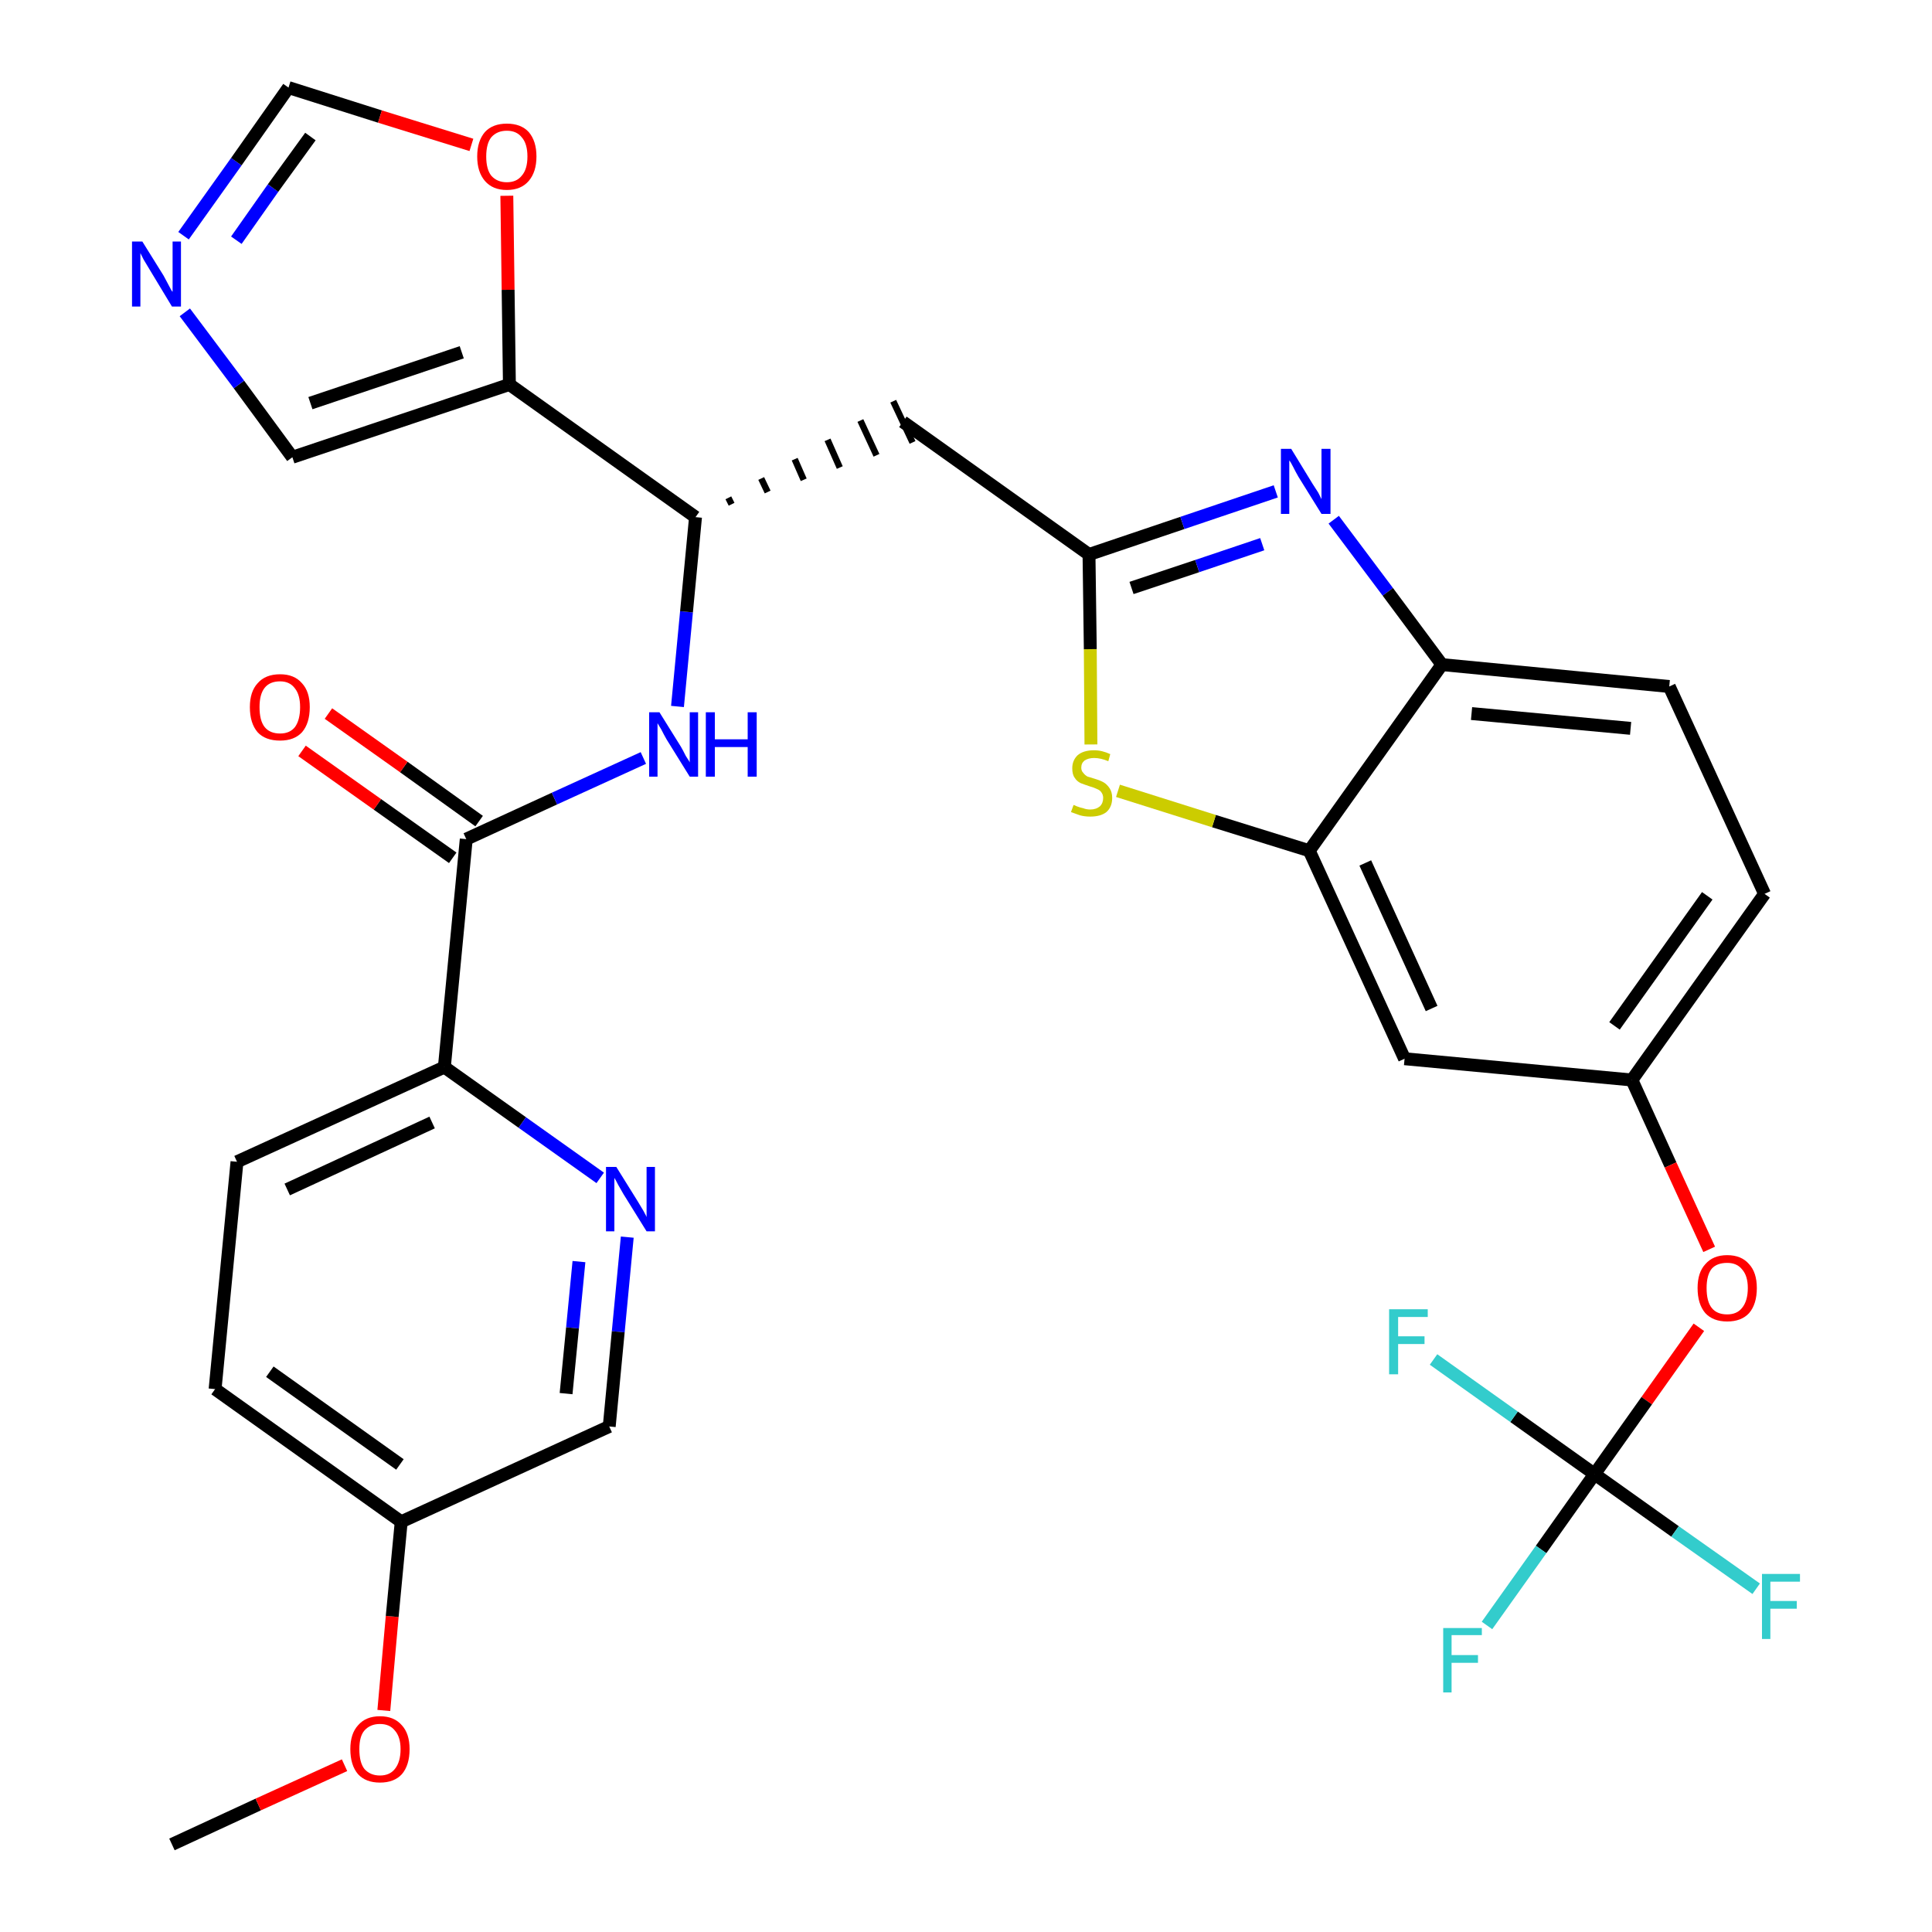 <?xml version='1.0' encoding='iso-8859-1'?>
<svg version='1.1' baseProfile='full'
              xmlns='http://www.w3.org/2000/svg'
                      xmlns:rdkit='http://www.rdkit.org/xml'
                      xmlns:xlink='http://www.w3.org/1999/xlink'
                  xml:space='preserve'
width='300px' height='300px' viewBox='0 0 300 300'>
<!-- END OF HEADER -->
<path class='bond-0 atom-0 atom-1' d='M 26.7,286.4 L 40.1,280.2' style='fill:none;fill-rule:evenodd;stroke:#000000;stroke-width:2.0px;stroke-linecap:butt;stroke-linejoin:miter;stroke-opacity:1' />
<path class='bond-0 atom-0 atom-1' d='M 40.1,280.2 L 53.5,274.1' style='fill:none;fill-rule:evenodd;stroke:#FF0000;stroke-width:2.0px;stroke-linecap:butt;stroke-linejoin:miter;stroke-opacity:1' />
<path class='bond-1 atom-1 atom-2' d='M 59.6,265.6 L 60.9,251.0' style='fill:none;fill-rule:evenodd;stroke:#FF0000;stroke-width:2.0px;stroke-linecap:butt;stroke-linejoin:miter;stroke-opacity:1' />
<path class='bond-1 atom-1 atom-2' d='M 60.9,251.0 L 62.3,236.3' style='fill:none;fill-rule:evenodd;stroke:#000000;stroke-width:2.0px;stroke-linecap:butt;stroke-linejoin:miter;stroke-opacity:1' />
<path class='bond-2 atom-2 atom-3' d='M 62.3,236.3 L 33.4,215.7' style='fill:none;fill-rule:evenodd;stroke:#000000;stroke-width:2.0px;stroke-linecap:butt;stroke-linejoin:miter;stroke-opacity:1' />
<path class='bond-2 atom-2 atom-3' d='M 62.1,227.4 L 41.9,213.0' style='fill:none;fill-rule:evenodd;stroke:#000000;stroke-width:2.0px;stroke-linecap:butt;stroke-linejoin:miter;stroke-opacity:1' />
<path class='bond-31 atom-31 atom-2' d='M 94.6,221.5 L 62.3,236.3' style='fill:none;fill-rule:evenodd;stroke:#000000;stroke-width:2.0px;stroke-linecap:butt;stroke-linejoin:miter;stroke-opacity:1' />
<path class='bond-3 atom-3 atom-4' d='M 33.4,215.7 L 36.8,180.4' style='fill:none;fill-rule:evenodd;stroke:#000000;stroke-width:2.0px;stroke-linecap:butt;stroke-linejoin:miter;stroke-opacity:1' />
<path class='bond-4 atom-4 atom-5' d='M 36.8,180.4 L 69.0,165.7' style='fill:none;fill-rule:evenodd;stroke:#000000;stroke-width:2.0px;stroke-linecap:butt;stroke-linejoin:miter;stroke-opacity:1' />
<path class='bond-4 atom-4 atom-5' d='M 44.6,184.7 L 67.1,174.3' style='fill:none;fill-rule:evenodd;stroke:#000000;stroke-width:2.0px;stroke-linecap:butt;stroke-linejoin:miter;stroke-opacity:1' />
<path class='bond-5 atom-5 atom-6' d='M 69.0,165.7 L 72.4,130.3' style='fill:none;fill-rule:evenodd;stroke:#000000;stroke-width:2.0px;stroke-linecap:butt;stroke-linejoin:miter;stroke-opacity:1' />
<path class='bond-29 atom-5 atom-30' d='M 69.0,165.7 L 81.1,174.3' style='fill:none;fill-rule:evenodd;stroke:#000000;stroke-width:2.0px;stroke-linecap:butt;stroke-linejoin:miter;stroke-opacity:1' />
<path class='bond-29 atom-5 atom-30' d='M 81.1,174.3 L 93.2,182.9' style='fill:none;fill-rule:evenodd;stroke:#0000FF;stroke-width:2.0px;stroke-linecap:butt;stroke-linejoin:miter;stroke-opacity:1' />
<path class='bond-6 atom-6 atom-7' d='M 74.4,127.5 L 62.7,119.1' style='fill:none;fill-rule:evenodd;stroke:#000000;stroke-width:2.0px;stroke-linecap:butt;stroke-linejoin:miter;stroke-opacity:1' />
<path class='bond-6 atom-6 atom-7' d='M 62.7,119.1 L 51.0,110.8' style='fill:none;fill-rule:evenodd;stroke:#FF0000;stroke-width:2.0px;stroke-linecap:butt;stroke-linejoin:miter;stroke-opacity:1' />
<path class='bond-6 atom-6 atom-7' d='M 70.3,133.2 L 58.6,124.9' style='fill:none;fill-rule:evenodd;stroke:#000000;stroke-width:2.0px;stroke-linecap:butt;stroke-linejoin:miter;stroke-opacity:1' />
<path class='bond-6 atom-6 atom-7' d='M 58.6,124.9 L 46.9,116.6' style='fill:none;fill-rule:evenodd;stroke:#FF0000;stroke-width:2.0px;stroke-linecap:butt;stroke-linejoin:miter;stroke-opacity:1' />
<path class='bond-7 atom-6 atom-8' d='M 72.4,130.3 L 86.1,124.0' style='fill:none;fill-rule:evenodd;stroke:#000000;stroke-width:2.0px;stroke-linecap:butt;stroke-linejoin:miter;stroke-opacity:1' />
<path class='bond-7 atom-6 atom-8' d='M 86.1,124.0 L 99.9,117.7' style='fill:none;fill-rule:evenodd;stroke:#0000FF;stroke-width:2.0px;stroke-linecap:butt;stroke-linejoin:miter;stroke-opacity:1' />
<path class='bond-8 atom-8 atom-9' d='M 105.2,109.7 L 106.6,95.0' style='fill:none;fill-rule:evenodd;stroke:#0000FF;stroke-width:2.0px;stroke-linecap:butt;stroke-linejoin:miter;stroke-opacity:1' />
<path class='bond-8 atom-8 atom-9' d='M 106.6,95.0 L 108.0,80.3' style='fill:none;fill-rule:evenodd;stroke:#000000;stroke-width:2.0px;stroke-linecap:butt;stroke-linejoin:miter;stroke-opacity:1' />
<path class='bond-9 atom-9 atom-10' d='M 113.6,78.3 L 113.1,77.3' style='fill:none;fill-rule:evenodd;stroke:#000000;stroke-width:1.0px;stroke-linecap:butt;stroke-linejoin:miter;stroke-opacity:1' />
<path class='bond-9 atom-9 atom-10' d='M 119.2,76.4 L 118.2,74.3' style='fill:none;fill-rule:evenodd;stroke:#000000;stroke-width:1.0px;stroke-linecap:butt;stroke-linejoin:miter;stroke-opacity:1' />
<path class='bond-9 atom-9 atom-10' d='M 124.8,74.5 L 123.4,71.3' style='fill:none;fill-rule:evenodd;stroke:#000000;stroke-width:1.0px;stroke-linecap:butt;stroke-linejoin:miter;stroke-opacity:1' />
<path class='bond-9 atom-9 atom-10' d='M 130.4,72.6 L 128.5,68.3' style='fill:none;fill-rule:evenodd;stroke:#000000;stroke-width:1.0px;stroke-linecap:butt;stroke-linejoin:miter;stroke-opacity:1' />
<path class='bond-9 atom-9 atom-10' d='M 136.1,70.7 L 133.6,65.3' style='fill:none;fill-rule:evenodd;stroke:#000000;stroke-width:1.0px;stroke-linecap:butt;stroke-linejoin:miter;stroke-opacity:1' />
<path class='bond-9 atom-9 atom-10' d='M 141.7,68.7 L 138.7,62.3' style='fill:none;fill-rule:evenodd;stroke:#000000;stroke-width:1.0px;stroke-linecap:butt;stroke-linejoin:miter;stroke-opacity:1' />
<path class='bond-24 atom-9 atom-25' d='M 108.0,80.3 L 79.1,59.7' style='fill:none;fill-rule:evenodd;stroke:#000000;stroke-width:2.0px;stroke-linecap:butt;stroke-linejoin:miter;stroke-opacity:1' />
<path class='bond-10 atom-10 atom-11' d='M 140.2,65.5 L 169.1,86.1' style='fill:none;fill-rule:evenodd;stroke:#000000;stroke-width:2.0px;stroke-linecap:butt;stroke-linejoin:miter;stroke-opacity:1' />
<path class='bond-11 atom-11 atom-12' d='M 169.1,86.1 L 183.6,81.2' style='fill:none;fill-rule:evenodd;stroke:#000000;stroke-width:2.0px;stroke-linecap:butt;stroke-linejoin:miter;stroke-opacity:1' />
<path class='bond-11 atom-11 atom-12' d='M 183.6,81.2 L 198.1,76.3' style='fill:none;fill-rule:evenodd;stroke:#0000FF;stroke-width:2.0px;stroke-linecap:butt;stroke-linejoin:miter;stroke-opacity:1' />
<path class='bond-11 atom-11 atom-12' d='M 175.7,91.3 L 185.9,87.9' style='fill:none;fill-rule:evenodd;stroke:#000000;stroke-width:2.0px;stroke-linecap:butt;stroke-linejoin:miter;stroke-opacity:1' />
<path class='bond-11 atom-11 atom-12' d='M 185.9,87.9 L 196.0,84.5' style='fill:none;fill-rule:evenodd;stroke:#0000FF;stroke-width:2.0px;stroke-linecap:butt;stroke-linejoin:miter;stroke-opacity:1' />
<path class='bond-32 atom-24 atom-11' d='M 169.4,115.6 L 169.3,100.8' style='fill:none;fill-rule:evenodd;stroke:#CCCC00;stroke-width:2.0px;stroke-linecap:butt;stroke-linejoin:miter;stroke-opacity:1' />
<path class='bond-32 atom-24 atom-11' d='M 169.3,100.8 L 169.1,86.1' style='fill:none;fill-rule:evenodd;stroke:#000000;stroke-width:2.0px;stroke-linecap:butt;stroke-linejoin:miter;stroke-opacity:1' />
<path class='bond-12 atom-12 atom-13' d='M 207.1,80.7 L 215.5,91.9' style='fill:none;fill-rule:evenodd;stroke:#0000FF;stroke-width:2.0px;stroke-linecap:butt;stroke-linejoin:miter;stroke-opacity:1' />
<path class='bond-12 atom-12 atom-13' d='M 215.5,91.9 L 223.9,103.2' style='fill:none;fill-rule:evenodd;stroke:#000000;stroke-width:2.0px;stroke-linecap:butt;stroke-linejoin:miter;stroke-opacity:1' />
<path class='bond-13 atom-13 atom-14' d='M 223.9,103.2 L 259.2,106.6' style='fill:none;fill-rule:evenodd;stroke:#000000;stroke-width:2.0px;stroke-linecap:butt;stroke-linejoin:miter;stroke-opacity:1' />
<path class='bond-13 atom-13 atom-14' d='M 228.5,110.8 L 253.2,113.1' style='fill:none;fill-rule:evenodd;stroke:#000000;stroke-width:2.0px;stroke-linecap:butt;stroke-linejoin:miter;stroke-opacity:1' />
<path class='bond-34 atom-23 atom-13' d='M 203.3,132.1 L 223.9,103.2' style='fill:none;fill-rule:evenodd;stroke:#000000;stroke-width:2.0px;stroke-linecap:butt;stroke-linejoin:miter;stroke-opacity:1' />
<path class='bond-14 atom-14 atom-15' d='M 259.2,106.6 L 274.0,138.8' style='fill:none;fill-rule:evenodd;stroke:#000000;stroke-width:2.0px;stroke-linecap:butt;stroke-linejoin:miter;stroke-opacity:1' />
<path class='bond-15 atom-15 atom-16' d='M 274.0,138.8 L 253.4,167.7' style='fill:none;fill-rule:evenodd;stroke:#000000;stroke-width:2.0px;stroke-linecap:butt;stroke-linejoin:miter;stroke-opacity:1' />
<path class='bond-15 atom-15 atom-16' d='M 265.1,139.1 L 250.7,159.3' style='fill:none;fill-rule:evenodd;stroke:#000000;stroke-width:2.0px;stroke-linecap:butt;stroke-linejoin:miter;stroke-opacity:1' />
<path class='bond-16 atom-16 atom-17' d='M 253.4,167.7 L 259.4,180.9' style='fill:none;fill-rule:evenodd;stroke:#000000;stroke-width:2.0px;stroke-linecap:butt;stroke-linejoin:miter;stroke-opacity:1' />
<path class='bond-16 atom-16 atom-17' d='M 259.4,180.9 L 265.4,194.0' style='fill:none;fill-rule:evenodd;stroke:#FF0000;stroke-width:2.0px;stroke-linecap:butt;stroke-linejoin:miter;stroke-opacity:1' />
<path class='bond-21 atom-16 atom-22' d='M 253.4,167.7 L 218.1,164.4' style='fill:none;fill-rule:evenodd;stroke:#000000;stroke-width:2.0px;stroke-linecap:butt;stroke-linejoin:miter;stroke-opacity:1' />
<path class='bond-17 atom-17 atom-18' d='M 263.8,206.1 L 255.7,217.5' style='fill:none;fill-rule:evenodd;stroke:#FF0000;stroke-width:2.0px;stroke-linecap:butt;stroke-linejoin:miter;stroke-opacity:1' />
<path class='bond-17 atom-17 atom-18' d='M 255.7,217.5 L 247.6,228.9' style='fill:none;fill-rule:evenodd;stroke:#000000;stroke-width:2.0px;stroke-linecap:butt;stroke-linejoin:miter;stroke-opacity:1' />
<path class='bond-18 atom-18 atom-19' d='M 247.6,228.9 L 239.3,240.6' style='fill:none;fill-rule:evenodd;stroke:#000000;stroke-width:2.0px;stroke-linecap:butt;stroke-linejoin:miter;stroke-opacity:1' />
<path class='bond-18 atom-18 atom-19' d='M 239.3,240.6 L 230.9,252.4' style='fill:none;fill-rule:evenodd;stroke:#33CCCC;stroke-width:2.0px;stroke-linecap:butt;stroke-linejoin:miter;stroke-opacity:1' />
<path class='bond-19 atom-18 atom-20' d='M 247.6,228.9 L 260.1,237.8' style='fill:none;fill-rule:evenodd;stroke:#000000;stroke-width:2.0px;stroke-linecap:butt;stroke-linejoin:miter;stroke-opacity:1' />
<path class='bond-19 atom-18 atom-20' d='M 260.1,237.8 L 272.7,246.7' style='fill:none;fill-rule:evenodd;stroke:#33CCCC;stroke-width:2.0px;stroke-linecap:butt;stroke-linejoin:miter;stroke-opacity:1' />
<path class='bond-20 atom-18 atom-21' d='M 247.6,228.9 L 235.1,220.0' style='fill:none;fill-rule:evenodd;stroke:#000000;stroke-width:2.0px;stroke-linecap:butt;stroke-linejoin:miter;stroke-opacity:1' />
<path class='bond-20 atom-18 atom-21' d='M 235.1,220.0 L 222.6,211.1' style='fill:none;fill-rule:evenodd;stroke:#33CCCC;stroke-width:2.0px;stroke-linecap:butt;stroke-linejoin:miter;stroke-opacity:1' />
<path class='bond-22 atom-22 atom-23' d='M 218.1,164.4 L 203.3,132.1' style='fill:none;fill-rule:evenodd;stroke:#000000;stroke-width:2.0px;stroke-linecap:butt;stroke-linejoin:miter;stroke-opacity:1' />
<path class='bond-22 atom-22 atom-23' d='M 222.3,156.6 L 212.0,134.0' style='fill:none;fill-rule:evenodd;stroke:#000000;stroke-width:2.0px;stroke-linecap:butt;stroke-linejoin:miter;stroke-opacity:1' />
<path class='bond-23 atom-23 atom-24' d='M 203.3,132.1 L 188.5,127.5' style='fill:none;fill-rule:evenodd;stroke:#000000;stroke-width:2.0px;stroke-linecap:butt;stroke-linejoin:miter;stroke-opacity:1' />
<path class='bond-23 atom-23 atom-24' d='M 188.5,127.5 L 173.6,122.8' style='fill:none;fill-rule:evenodd;stroke:#CCCC00;stroke-width:2.0px;stroke-linecap:butt;stroke-linejoin:miter;stroke-opacity:1' />
<path class='bond-25 atom-25 atom-26' d='M 79.1,59.7 L 45.4,71.0' style='fill:none;fill-rule:evenodd;stroke:#000000;stroke-width:2.0px;stroke-linecap:butt;stroke-linejoin:miter;stroke-opacity:1' />
<path class='bond-25 atom-25 atom-26' d='M 71.7,54.7 L 48.2,62.6' style='fill:none;fill-rule:evenodd;stroke:#000000;stroke-width:2.0px;stroke-linecap:butt;stroke-linejoin:miter;stroke-opacity:1' />
<path class='bond-33 atom-29 atom-25' d='M 78.7,30.4 L 78.9,45.0' style='fill:none;fill-rule:evenodd;stroke:#FF0000;stroke-width:2.0px;stroke-linecap:butt;stroke-linejoin:miter;stroke-opacity:1' />
<path class='bond-33 atom-29 atom-25' d='M 78.9,45.0 L 79.1,59.7' style='fill:none;fill-rule:evenodd;stroke:#000000;stroke-width:2.0px;stroke-linecap:butt;stroke-linejoin:miter;stroke-opacity:1' />
<path class='bond-26 atom-26 atom-27' d='M 45.4,71.0 L 37.1,59.7' style='fill:none;fill-rule:evenodd;stroke:#000000;stroke-width:2.0px;stroke-linecap:butt;stroke-linejoin:miter;stroke-opacity:1' />
<path class='bond-26 atom-26 atom-27' d='M 37.1,59.7 L 28.7,48.5' style='fill:none;fill-rule:evenodd;stroke:#0000FF;stroke-width:2.0px;stroke-linecap:butt;stroke-linejoin:miter;stroke-opacity:1' />
<path class='bond-27 atom-27 atom-28' d='M 28.5,36.6 L 36.7,25.1' style='fill:none;fill-rule:evenodd;stroke:#0000FF;stroke-width:2.0px;stroke-linecap:butt;stroke-linejoin:miter;stroke-opacity:1' />
<path class='bond-27 atom-27 atom-28' d='M 36.7,25.1 L 44.8,13.6' style='fill:none;fill-rule:evenodd;stroke:#000000;stroke-width:2.0px;stroke-linecap:butt;stroke-linejoin:miter;stroke-opacity:1' />
<path class='bond-27 atom-27 atom-28' d='M 36.7,37.3 L 42.4,29.2' style='fill:none;fill-rule:evenodd;stroke:#0000FF;stroke-width:2.0px;stroke-linecap:butt;stroke-linejoin:miter;stroke-opacity:1' />
<path class='bond-27 atom-27 atom-28' d='M 42.4,29.2 L 48.2,21.2' style='fill:none;fill-rule:evenodd;stroke:#000000;stroke-width:2.0px;stroke-linecap:butt;stroke-linejoin:miter;stroke-opacity:1' />
<path class='bond-28 atom-28 atom-29' d='M 44.8,13.6 L 59.0,18.1' style='fill:none;fill-rule:evenodd;stroke:#000000;stroke-width:2.0px;stroke-linecap:butt;stroke-linejoin:miter;stroke-opacity:1' />
<path class='bond-28 atom-28 atom-29' d='M 59.0,18.1 L 73.2,22.5' style='fill:none;fill-rule:evenodd;stroke:#FF0000;stroke-width:2.0px;stroke-linecap:butt;stroke-linejoin:miter;stroke-opacity:1' />
<path class='bond-30 atom-30 atom-31' d='M 97.4,192.1 L 96.0,206.8' style='fill:none;fill-rule:evenodd;stroke:#0000FF;stroke-width:2.0px;stroke-linecap:butt;stroke-linejoin:miter;stroke-opacity:1' />
<path class='bond-30 atom-30 atom-31' d='M 96.0,206.8 L 94.6,221.5' style='fill:none;fill-rule:evenodd;stroke:#000000;stroke-width:2.0px;stroke-linecap:butt;stroke-linejoin:miter;stroke-opacity:1' />
<path class='bond-30 atom-30 atom-31' d='M 89.9,195.9 L 88.9,206.2' style='fill:none;fill-rule:evenodd;stroke:#0000FF;stroke-width:2.0px;stroke-linecap:butt;stroke-linejoin:miter;stroke-opacity:1' />
<path class='bond-30 atom-30 atom-31' d='M 88.9,206.2 L 87.9,216.4' style='fill:none;fill-rule:evenodd;stroke:#000000;stroke-width:2.0px;stroke-linecap:butt;stroke-linejoin:miter;stroke-opacity:1' />
<path  class='atom-1' d='M 54.4 271.6
Q 54.4 269.2, 55.6 267.9
Q 56.8 266.5, 59.0 266.5
Q 61.2 266.5, 62.4 267.9
Q 63.6 269.2, 63.6 271.6
Q 63.6 274.1, 62.4 275.5
Q 61.2 276.8, 59.0 276.8
Q 56.8 276.8, 55.6 275.5
Q 54.4 274.1, 54.4 271.6
M 59.0 275.7
Q 60.5 275.7, 61.3 274.7
Q 62.2 273.6, 62.2 271.6
Q 62.2 269.7, 61.3 268.7
Q 60.5 267.7, 59.0 267.7
Q 57.5 267.7, 56.6 268.7
Q 55.8 269.6, 55.8 271.6
Q 55.8 273.7, 56.6 274.7
Q 57.5 275.7, 59.0 275.7
' fill='#FF0000'/>
<path  class='atom-7' d='M 38.8 109.8
Q 38.8 107.4, 40.0 106.1
Q 41.2 104.7, 43.5 104.7
Q 45.7 104.7, 46.9 106.1
Q 48.1 107.4, 48.1 109.8
Q 48.1 112.3, 46.9 113.7
Q 45.7 115.0, 43.5 115.0
Q 41.2 115.0, 40.0 113.7
Q 38.8 112.3, 38.8 109.8
M 43.5 113.9
Q 45.0 113.9, 45.8 112.9
Q 46.6 111.8, 46.6 109.8
Q 46.6 107.9, 45.8 106.9
Q 45.0 105.8, 43.5 105.8
Q 41.9 105.8, 41.1 106.8
Q 40.3 107.8, 40.3 109.8
Q 40.3 111.9, 41.1 112.9
Q 41.9 113.9, 43.5 113.9
' fill='#FF0000'/>
<path  class='atom-8' d='M 102.4 110.6
L 105.7 115.9
Q 106.0 116.4, 106.5 117.4
Q 107.1 118.3, 107.1 118.4
L 107.1 110.6
L 108.4 110.6
L 108.4 120.6
L 107.1 120.6
L 103.5 114.8
Q 103.1 114.1, 102.7 113.3
Q 102.2 112.5, 102.1 112.3
L 102.1 120.6
L 100.8 120.6
L 100.8 110.6
L 102.4 110.6
' fill='#0000FF'/>
<path  class='atom-8' d='M 109.6 110.6
L 111.0 110.6
L 111.0 114.8
L 116.1 114.8
L 116.1 110.6
L 117.5 110.6
L 117.5 120.6
L 116.1 120.6
L 116.1 116.0
L 111.0 116.0
L 111.0 120.6
L 109.6 120.6
L 109.6 110.6
' fill='#0000FF'/>
<path  class='atom-12' d='M 200.5 69.7
L 203.8 75.1
Q 204.1 75.6, 204.7 76.5
Q 205.2 77.5, 205.2 77.5
L 205.2 69.7
L 206.6 69.7
L 206.6 79.8
L 205.2 79.8
L 201.6 74.0
Q 201.2 73.3, 200.8 72.5
Q 200.4 71.7, 200.2 71.5
L 200.2 79.8
L 198.9 79.8
L 198.9 69.7
L 200.5 69.7
' fill='#0000FF'/>
<path  class='atom-17' d='M 263.6 200.0
Q 263.6 197.6, 264.8 196.3
Q 266.0 194.9, 268.2 194.9
Q 270.4 194.9, 271.6 196.3
Q 272.8 197.6, 272.8 200.0
Q 272.8 202.5, 271.6 203.9
Q 270.4 205.2, 268.2 205.2
Q 266.0 205.2, 264.8 203.9
Q 263.6 202.5, 263.6 200.0
M 268.2 204.1
Q 269.7 204.1, 270.5 203.1
Q 271.4 202.0, 271.4 200.0
Q 271.4 198.1, 270.5 197.1
Q 269.7 196.1, 268.2 196.1
Q 266.6 196.1, 265.8 197.0
Q 265.0 198.0, 265.0 200.0
Q 265.0 202.1, 265.8 203.1
Q 266.6 204.1, 268.2 204.1
' fill='#FF0000'/>
<path  class='atom-19' d='M 224.1 252.8
L 230.1 252.8
L 230.1 253.9
L 225.4 253.9
L 225.4 257.0
L 229.5 257.0
L 229.5 258.2
L 225.4 258.2
L 225.4 262.8
L 224.1 262.8
L 224.1 252.8
' fill='#33CCCC'/>
<path  class='atom-20' d='M 273.6 244.4
L 279.5 244.4
L 279.5 245.6
L 274.9 245.6
L 274.9 248.6
L 279.0 248.6
L 279.0 249.8
L 274.9 249.8
L 274.9 254.5
L 273.6 254.5
L 273.6 244.4
' fill='#33CCCC'/>
<path  class='atom-21' d='M 215.7 203.3
L 221.7 203.3
L 221.7 204.5
L 217.1 204.5
L 217.1 207.5
L 221.2 207.5
L 221.2 208.7
L 217.1 208.7
L 217.1 213.4
L 215.7 213.4
L 215.7 203.3
' fill='#33CCCC'/>
<path  class='atom-24' d='M 166.7 125.0
Q 166.8 125.0, 167.2 125.2
Q 167.7 125.4, 168.2 125.5
Q 168.7 125.7, 169.3 125.7
Q 170.2 125.7, 170.8 125.2
Q 171.3 124.7, 171.3 123.9
Q 171.3 123.4, 171.0 123.0
Q 170.8 122.7, 170.3 122.5
Q 169.9 122.3, 169.2 122.1
Q 168.3 121.8, 167.8 121.6
Q 167.2 121.3, 166.9 120.8
Q 166.5 120.3, 166.5 119.3
Q 166.5 118.1, 167.3 117.3
Q 168.2 116.5, 169.9 116.5
Q 171.1 116.5, 172.4 117.1
L 172.1 118.2
Q 170.9 117.7, 169.9 117.7
Q 169.0 117.7, 168.4 118.1
Q 167.9 118.5, 167.9 119.2
Q 167.9 119.7, 168.2 120.0
Q 168.5 120.4, 168.9 120.6
Q 169.3 120.7, 169.9 120.9
Q 170.9 121.2, 171.4 121.5
Q 171.9 121.8, 172.3 122.4
Q 172.7 123.0, 172.7 123.9
Q 172.7 125.3, 171.8 126.1
Q 170.9 126.8, 169.3 126.8
Q 168.4 126.8, 167.7 126.6
Q 167.1 126.4, 166.3 126.1
L 166.7 125.0
' fill='#CCCC00'/>
<path  class='atom-27' d='M 22.1 37.5
L 25.4 42.8
Q 25.7 43.4, 26.2 44.3
Q 26.7 45.3, 26.8 45.3
L 26.8 37.5
L 28.1 37.5
L 28.1 47.6
L 26.7 47.6
L 23.2 41.8
Q 22.8 41.1, 22.3 40.3
Q 21.9 39.5, 21.8 39.3
L 21.8 47.6
L 20.5 47.6
L 20.5 37.5
L 22.1 37.5
' fill='#0000FF'/>
<path  class='atom-29' d='M 74.1 24.3
Q 74.1 21.9, 75.3 20.5
Q 76.5 19.2, 78.7 19.2
Q 80.9 19.2, 82.1 20.5
Q 83.3 21.9, 83.3 24.3
Q 83.3 26.7, 82.1 28.1
Q 80.9 29.5, 78.7 29.5
Q 76.5 29.5, 75.3 28.1
Q 74.1 26.7, 74.1 24.3
M 78.7 28.3
Q 80.2 28.3, 81.0 27.3
Q 81.9 26.3, 81.9 24.3
Q 81.9 22.3, 81.0 21.3
Q 80.2 20.3, 78.7 20.3
Q 77.2 20.3, 76.3 21.3
Q 75.5 22.3, 75.5 24.3
Q 75.5 26.3, 76.3 27.3
Q 77.2 28.3, 78.7 28.3
' fill='#FF0000'/>
<path  class='atom-30' d='M 95.7 181.2
L 99.0 186.5
Q 99.3 187.0, 99.9 188.0
Q 100.4 188.9, 100.4 189.0
L 100.4 181.2
L 101.7 181.2
L 101.7 191.2
L 100.4 191.2
L 96.8 185.4
Q 96.4 184.7, 96.0 184.0
Q 95.6 183.2, 95.4 182.9
L 95.4 191.2
L 94.1 191.2
L 94.1 181.2
L 95.7 181.2
' fill='#0000FF'/>
</svg>
